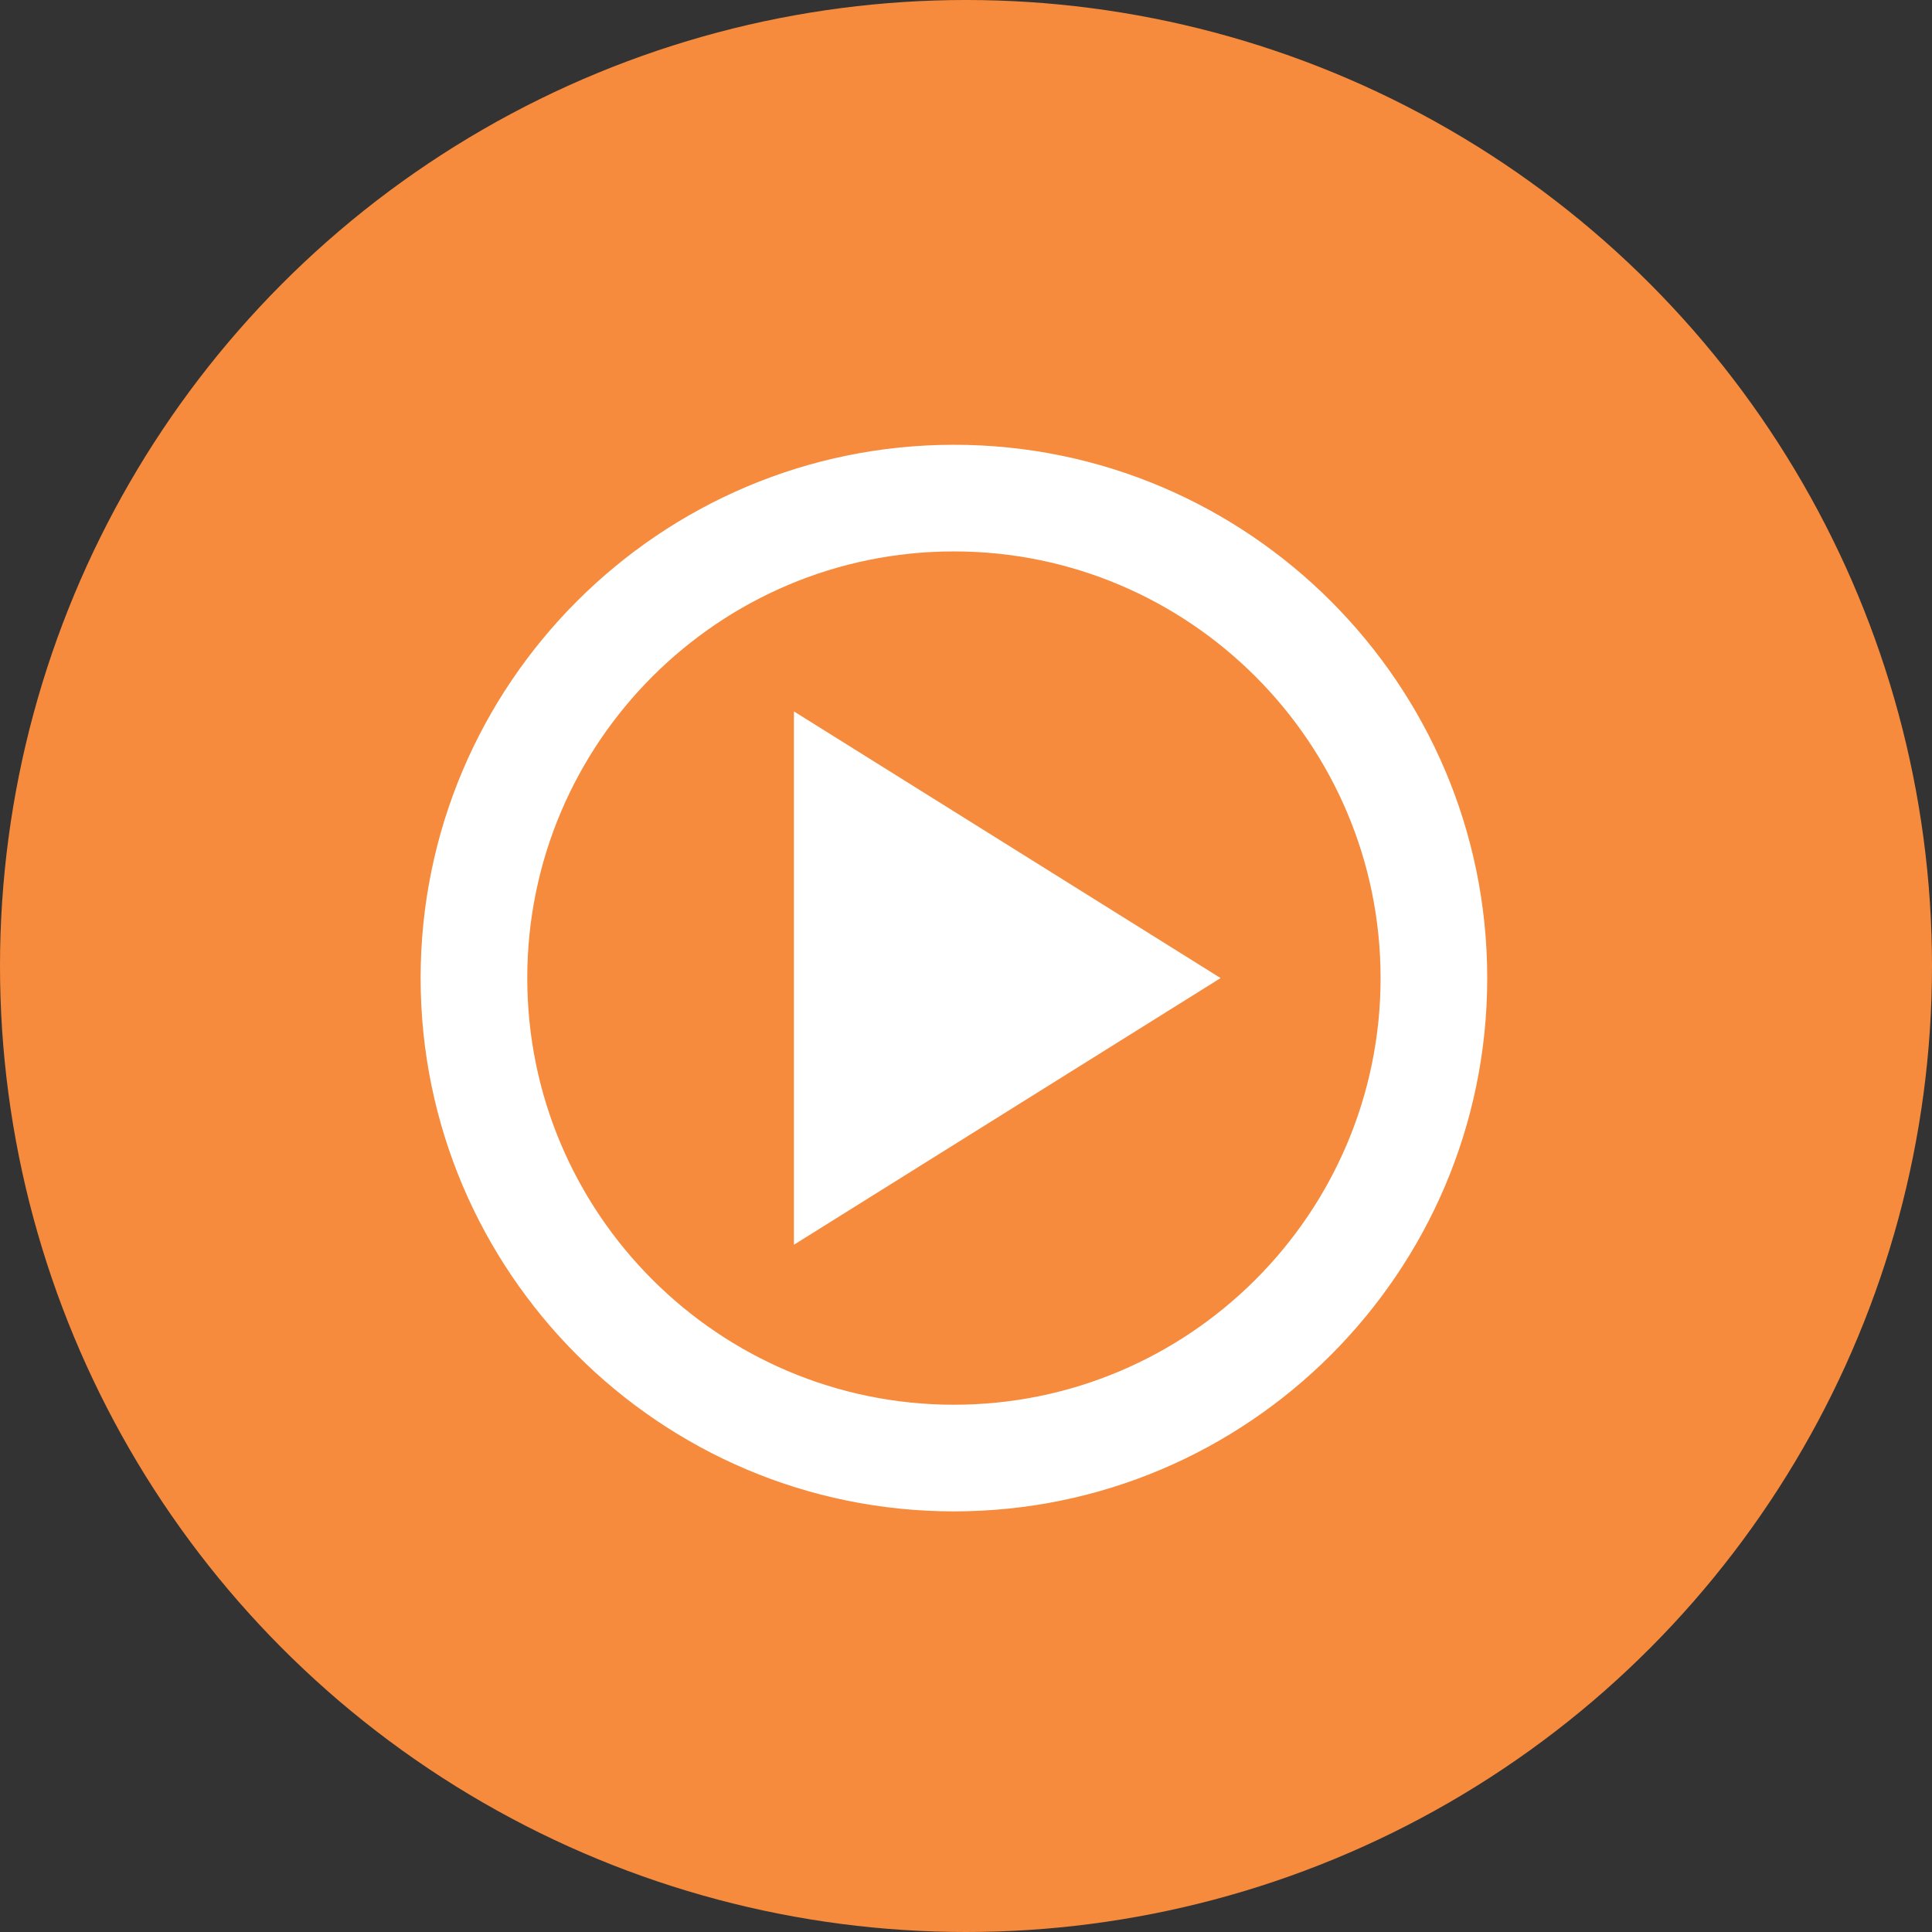 <svg width="80" height="80" viewBox="0 0 80 80" fill="none" xmlns="http://www.w3.org/2000/svg">
<rect x="0" y="0" width="80" height="80" fill="#333333" stroke="none"/>
<circle cx="40" cy="40" r="40" fill="#F68B3D"/>
<path d="M39.5 18.417C27.323 18.417 17.417 28.323 17.417 40.5C17.417 52.677 27.323 62.583 39.5 62.583C51.677 62.583 61.583 52.677 61.583 40.5C61.583 28.323 51.677 18.417 39.5 18.417ZM39.5 58.167C29.759 58.167 21.833 50.241 21.833 40.5C21.833 30.759 29.759 22.833 39.5 22.833C49.241 22.833 57.167 30.759 57.167 40.5C57.167 50.241 49.241 58.167 39.5 58.167Z" fill="white"/>
<path d="M32.875 51.542L50.542 40.5L32.875 29.458V51.542Z" fill="white"/>
</svg>
